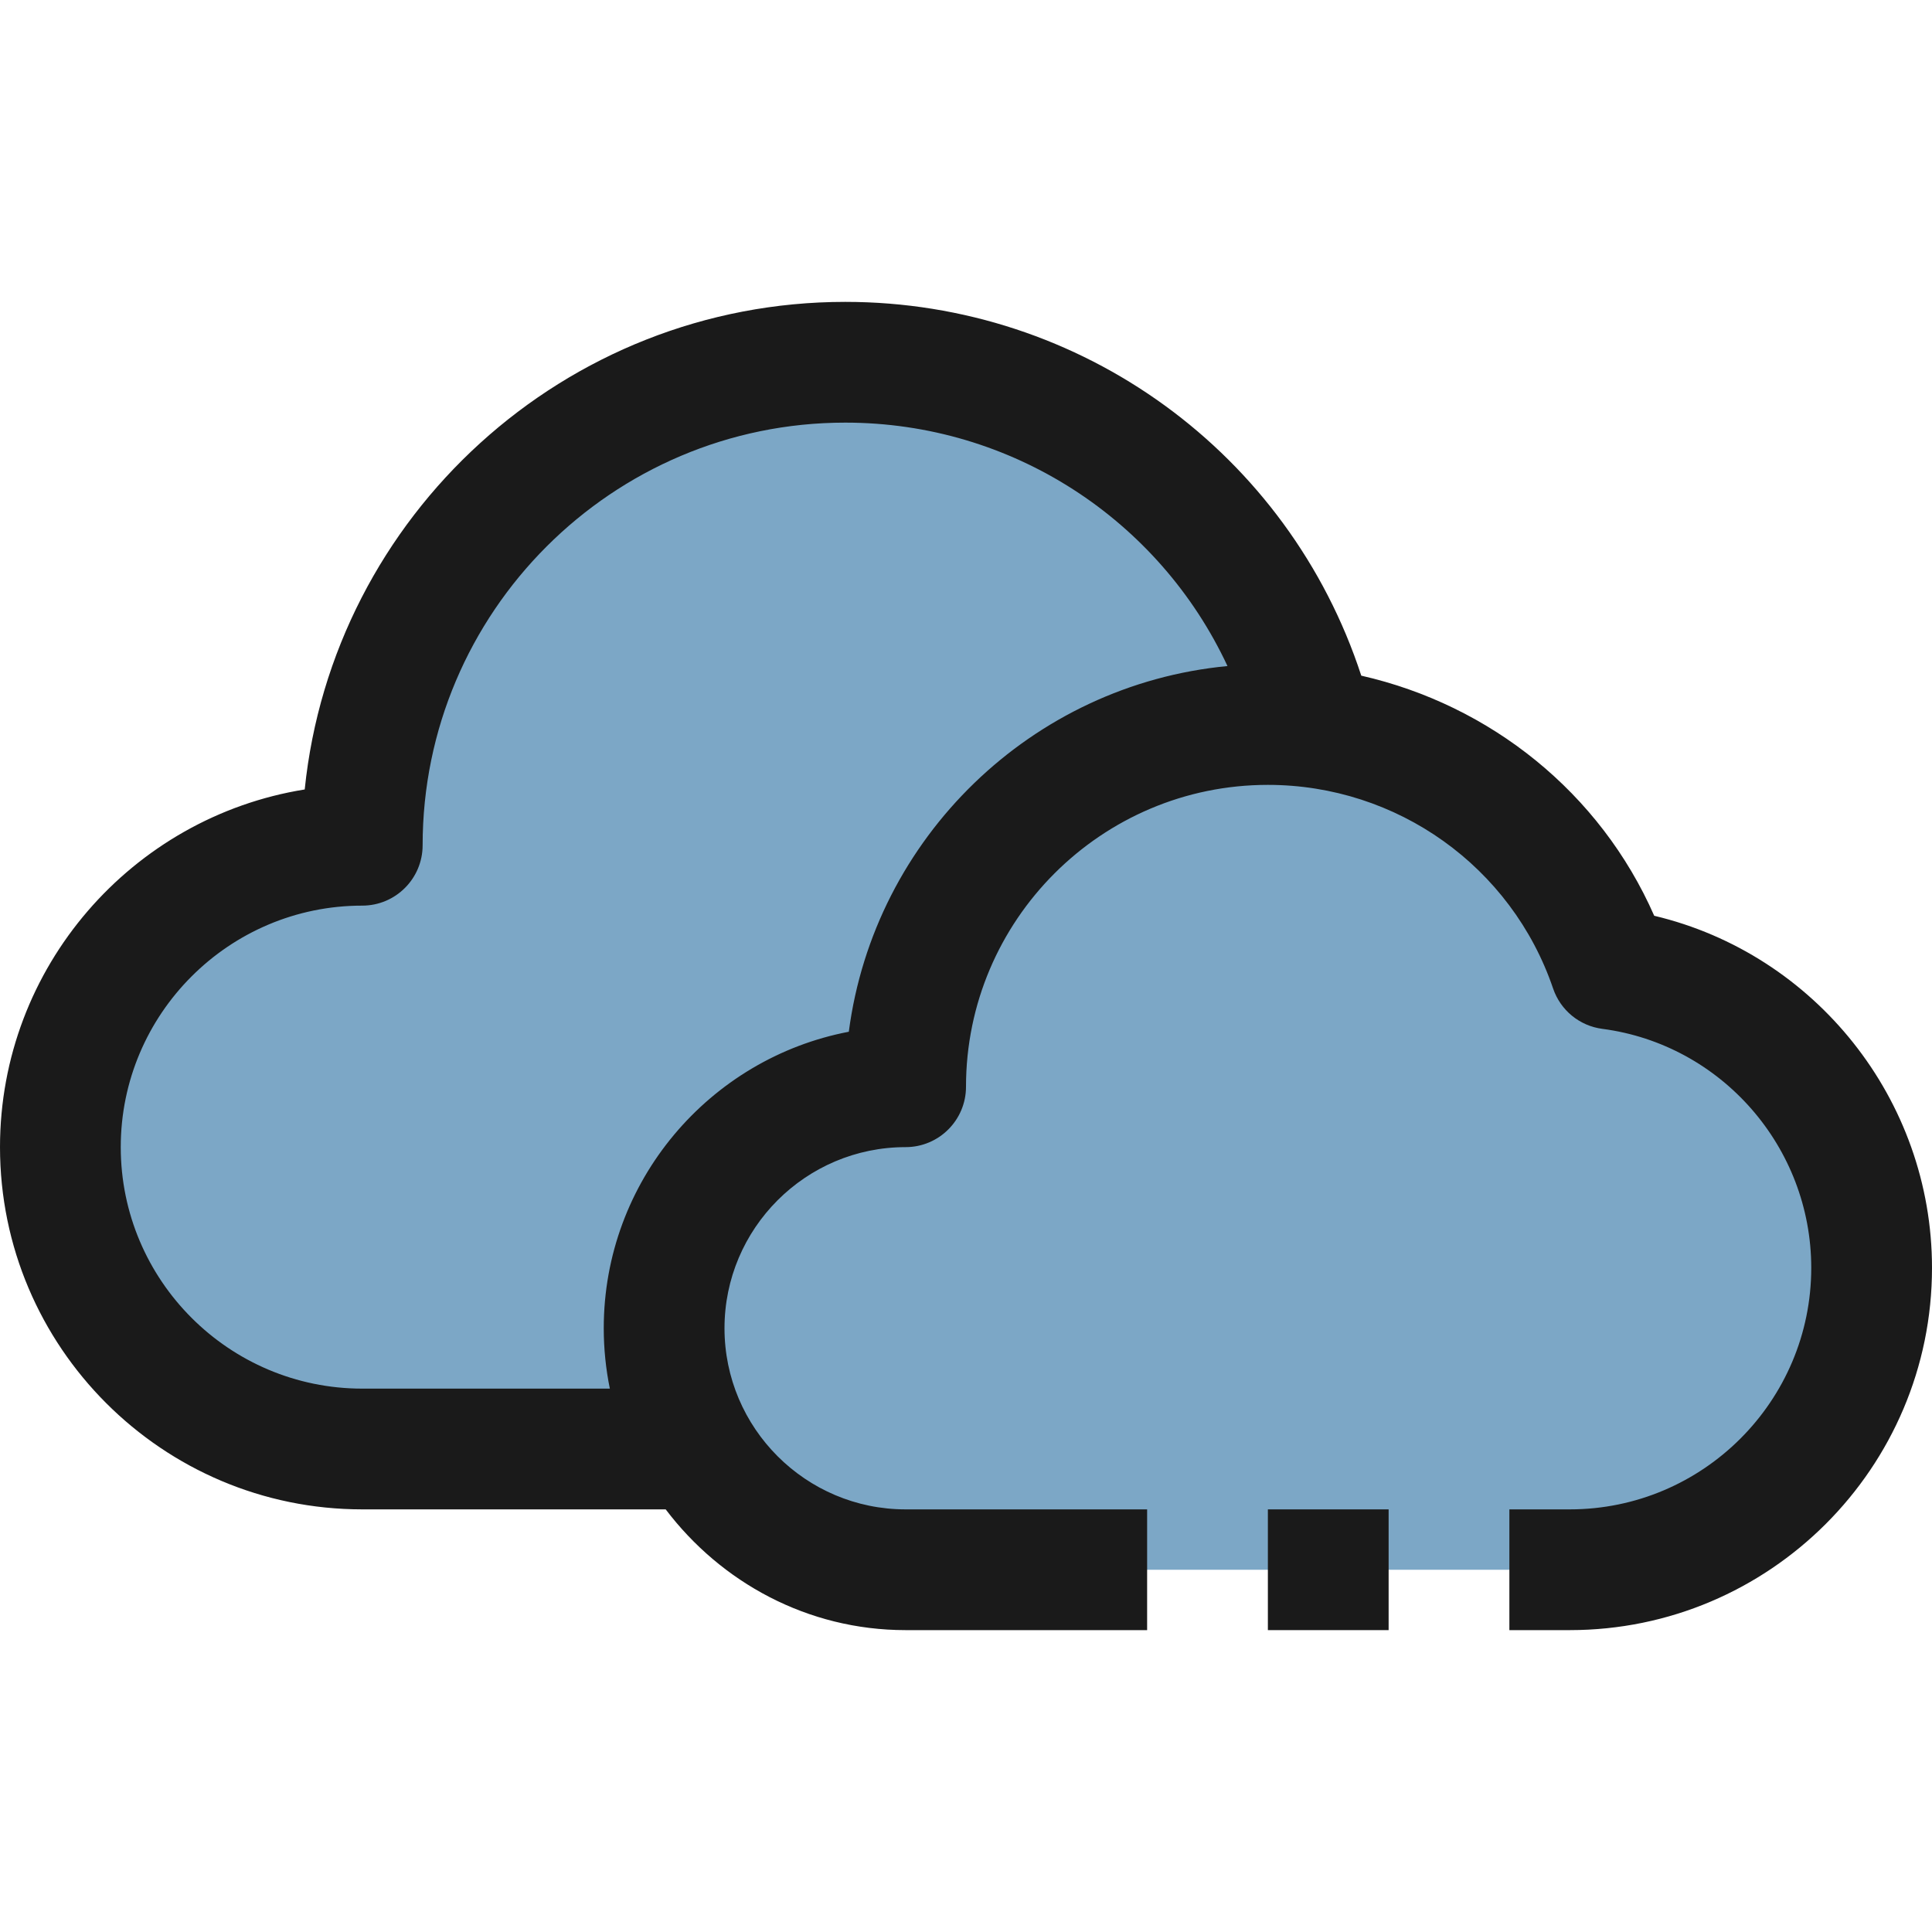 <?xml version="1.0" ?>
<svg enable-background="new 0 0 32 32" id="Filled_Outline" version="1.1" viewBox="0 0 32 32" xml:space="preserve" xmlns="http://www.w3.org/2000/svg" xmlns:xlink="http://www.w3.org/1999/xlink">
    <title/>
    <desc/>
    <g>
        <g>
            <path d="M6,24c-2.76,0-5-2.24-5-5s2.24-5,5-5c0-4.42,3.58-8,8-8c3.75,0,6.89,2.57,7.76,6.05    C24.71,12.42,27,14.95,27,18c0,3.31-2.69,6-6,6H6z" 
                fill="#7CA7C6"/>
            <path d="M15,26c-2.21,0-4-1.79-4-4s1.79-4,4-4c0-3.31,2.69-6,6-6c2.63,0,4.87,1.7,5.67,4.05    C29.11,16.37,31,18.47,31,21c0,2.76-2.24,5-5,5H15z" 
                fill="#7CA7C6"/>
        </g>
        <g>
            <path d="M27.399,15.168c-0.895-2.038-2.712-3.491-4.852-3.977C21.347,7.517,17.922,5,14,5    c-4.651,0-8.489,3.545-8.953,8.076C2.19,13.534,0,16.016,0,19c0,3.309,2.691,6,6,6h5.026c0.914,1.207,2.348,2,3.974,2h4v-2h-4    c-1.654,0-3-1.346-3-3s1.346-3,3-3c0.552,0,1-0.448,1-1c0-2.757,2.243-5,5-5c2.139,0,4.037,1.355,4.724,3.372    c0.122,0.36,0.438,0.62,0.816,0.669C28.513,17.3,30,19.002,30,21c0,2.206-1.794,4-4,4h-1v2h1c3.309,0,6-2.691,6-6    C32,18.208,30.061,15.8,27.399,15.168z M14.059,17.089C11.75,17.53,10,19.564,10,22c0,0.342,0.035,0.677,0.101,1H6    c-2.206,0-4-1.794-4-4s1.794-4,4-4c0.552,0,1-0.448,1-1c0-3.86,3.14-7,7-7c2.762,0,5.2,1.609,6.331,4.032    C17.086,11.341,14.479,13.876,14.059,17.089z" 
                fill="#1A1A1A"/>
            <rect fill="#1A1A1A" height="2" width="2" x="21" y="25"/>
        </g>
    </g>
</svg>